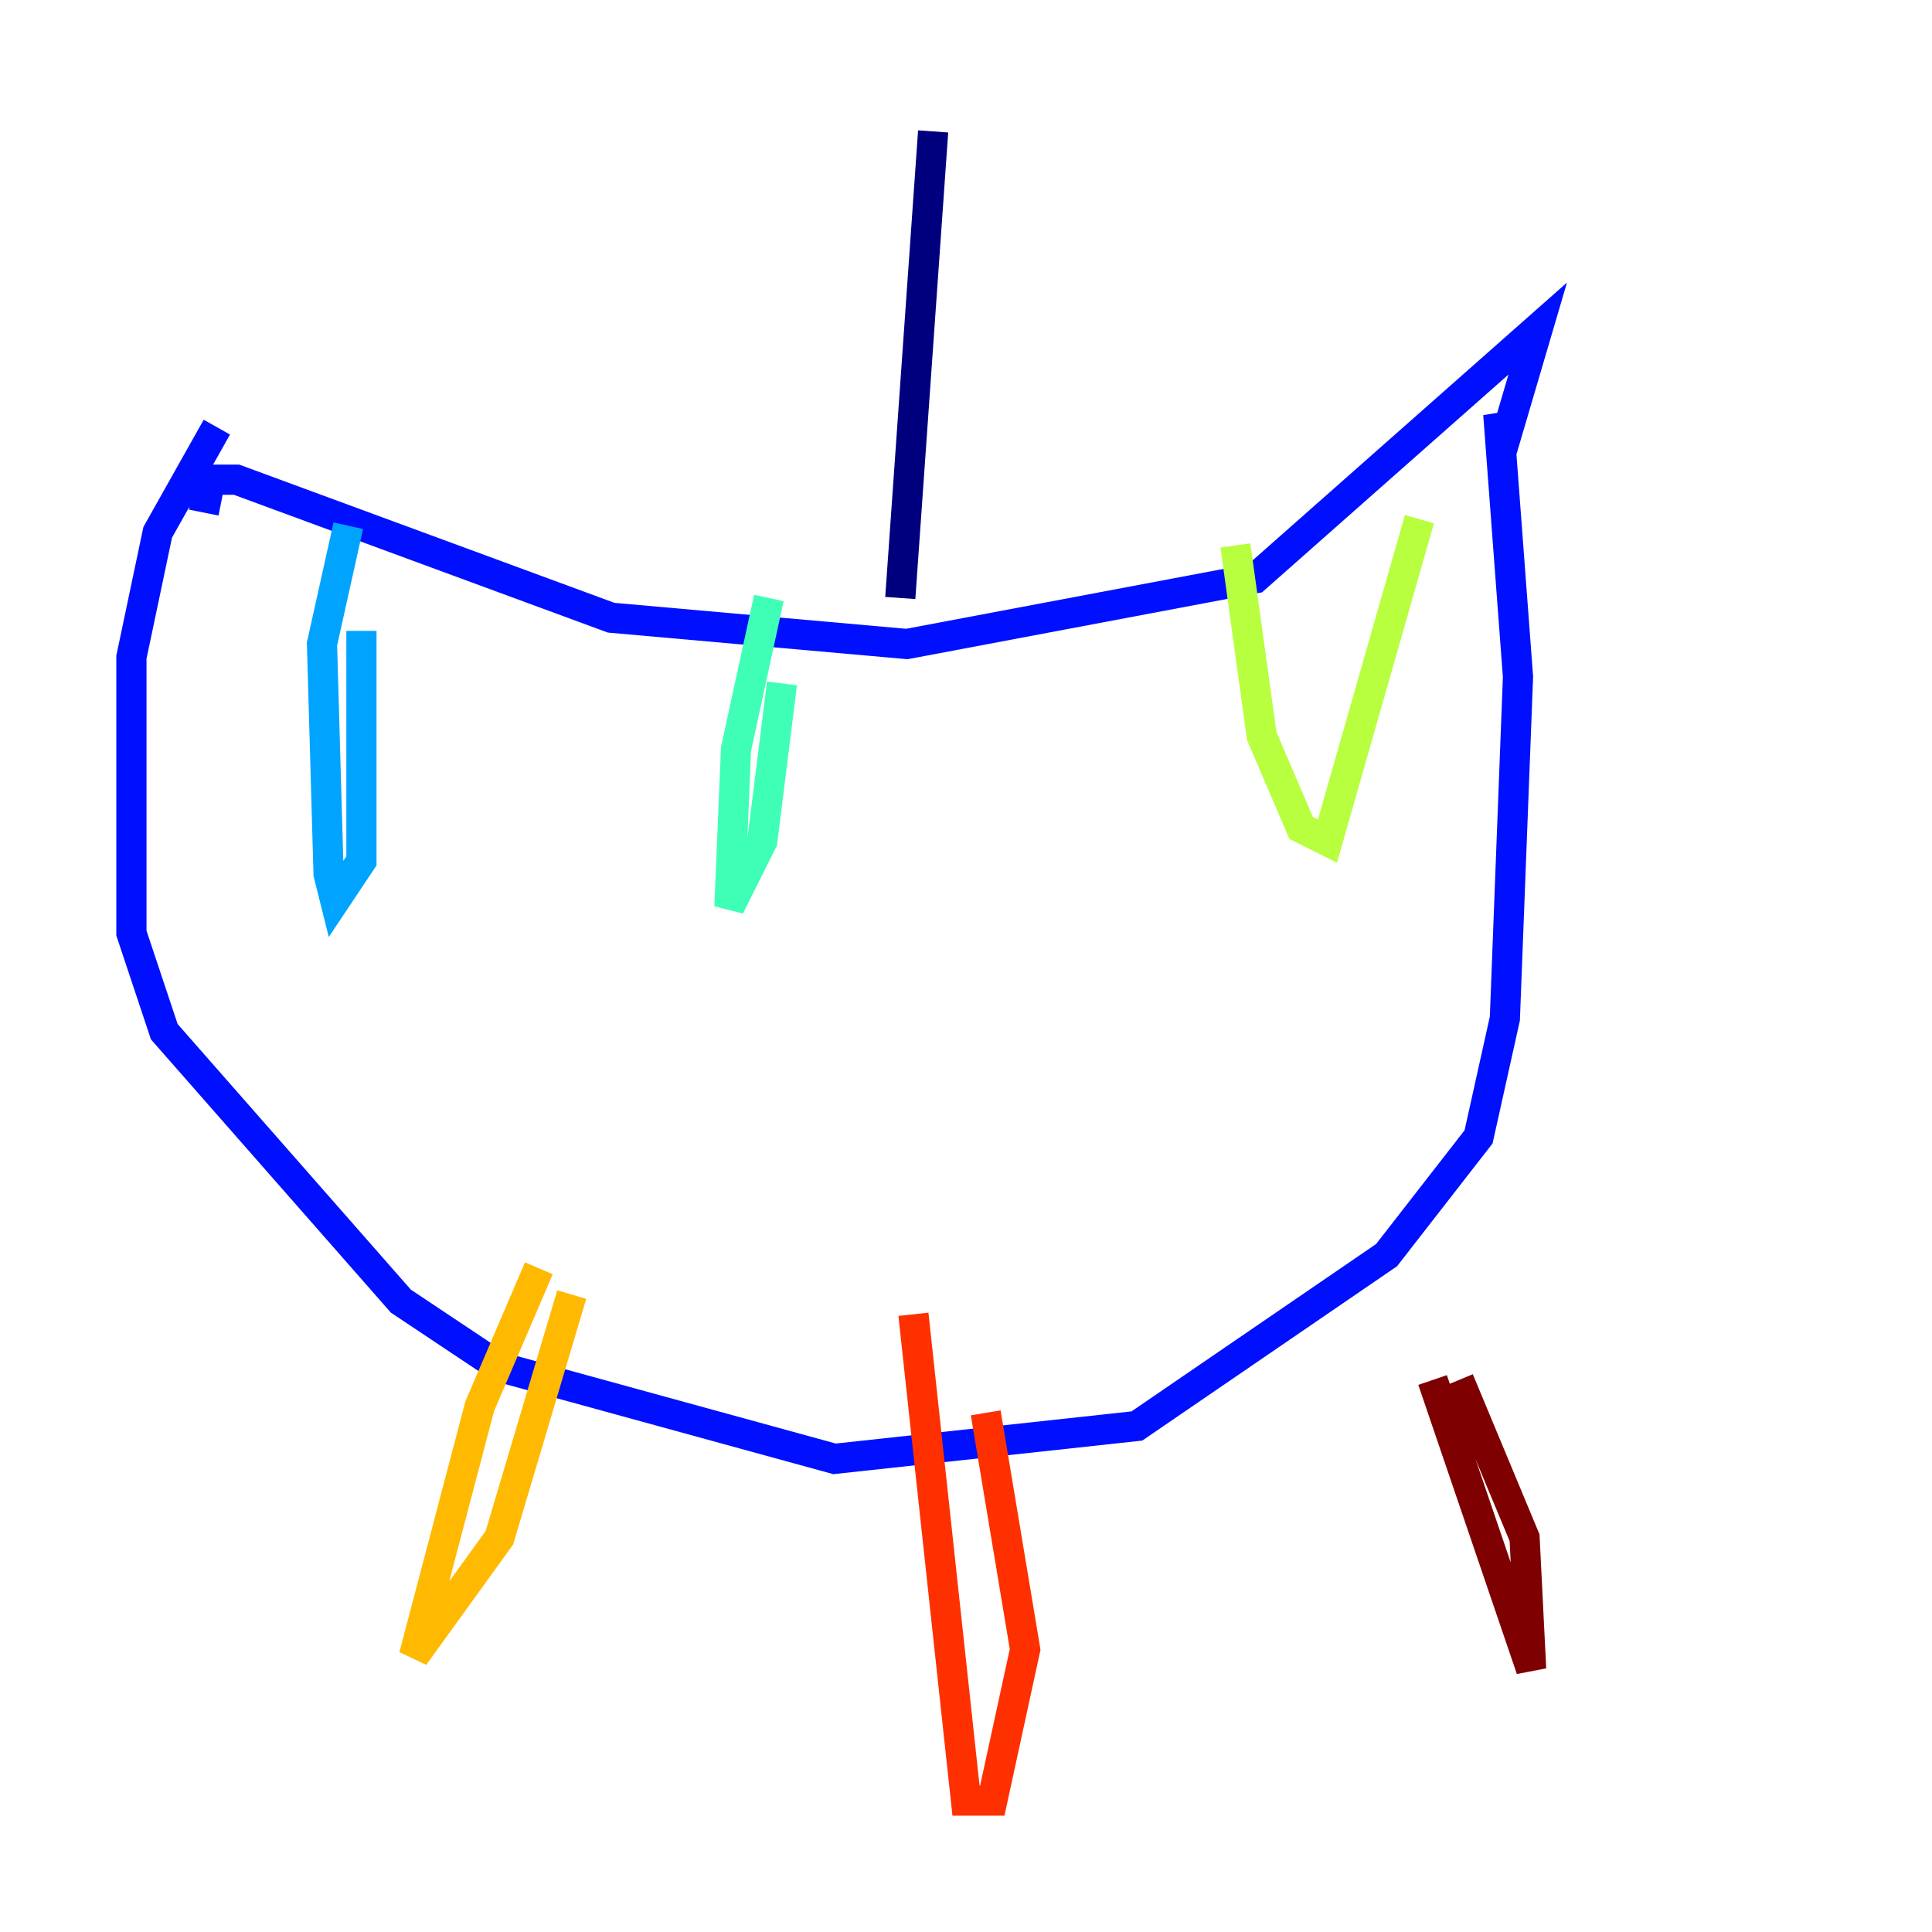 <?xml version="1.0" encoding="utf-8" ?>
<svg baseProfile="tiny" height="128" version="1.2" viewBox="0,0,128,128" width="128" xmlns="http://www.w3.org/2000/svg" xmlns:ev="http://www.w3.org/2001/xml-events" xmlns:xlink="http://www.w3.org/1999/xlink"><defs /><polyline fill="none" points="61.823,8.707 59.646,39.619" stroke="#00007f" stroke-width="2" /><polyline fill="none" points="13.497,33.959 13.932,31.782 15.674,31.782 40.49,40.925 60.082,42.667 83.156,38.313 101.878,21.769 99.701,29.17 99.265,27.429 100.571,44.843 99.701,67.483 97.959,75.32 91.864,83.156 75.32,94.476 55.292,96.653 33.088,90.558 26.558,86.204 10.884,68.354 8.707,61.823 8.707,43.537 10.449,35.265 14.367,28.299" stroke="#0010ff" stroke-width="2" /><polyline fill="none" points="23.075,34.83 21.333,42.667 21.769,57.905 22.204,59.646 23.946,57.034 23.946,41.796" stroke="#00a4ff" stroke-width="2" /><polyline fill="none" points="50.939,39.619 48.762,49.633 48.327,60.082 50.503,55.728 51.809,45.279" stroke="#3fffb7" stroke-width="2" /><polyline fill="none" points="81.85,36.136 83.592,48.762 86.204,54.857 87.946,55.728 94.041,34.395" stroke="#b7ff3f" stroke-width="2" /><polyline fill="none" points="35.701,84.027 31.782,93.17 27.429,109.714 33.088,101.878 37.878,85.769" stroke="#ffb900" stroke-width="2" /><polyline fill="none" points="60.517,87.075 64.0,119.293 65.742,119.293 67.918,109.279 65.306,93.605" stroke="#ff3000" stroke-width="2" /><polyline fill="none" points="94.912,91.429 101.442,110.585 101.007,101.878 96.653,91.429" stroke="#7f0000" stroke-width="2" /></svg>
